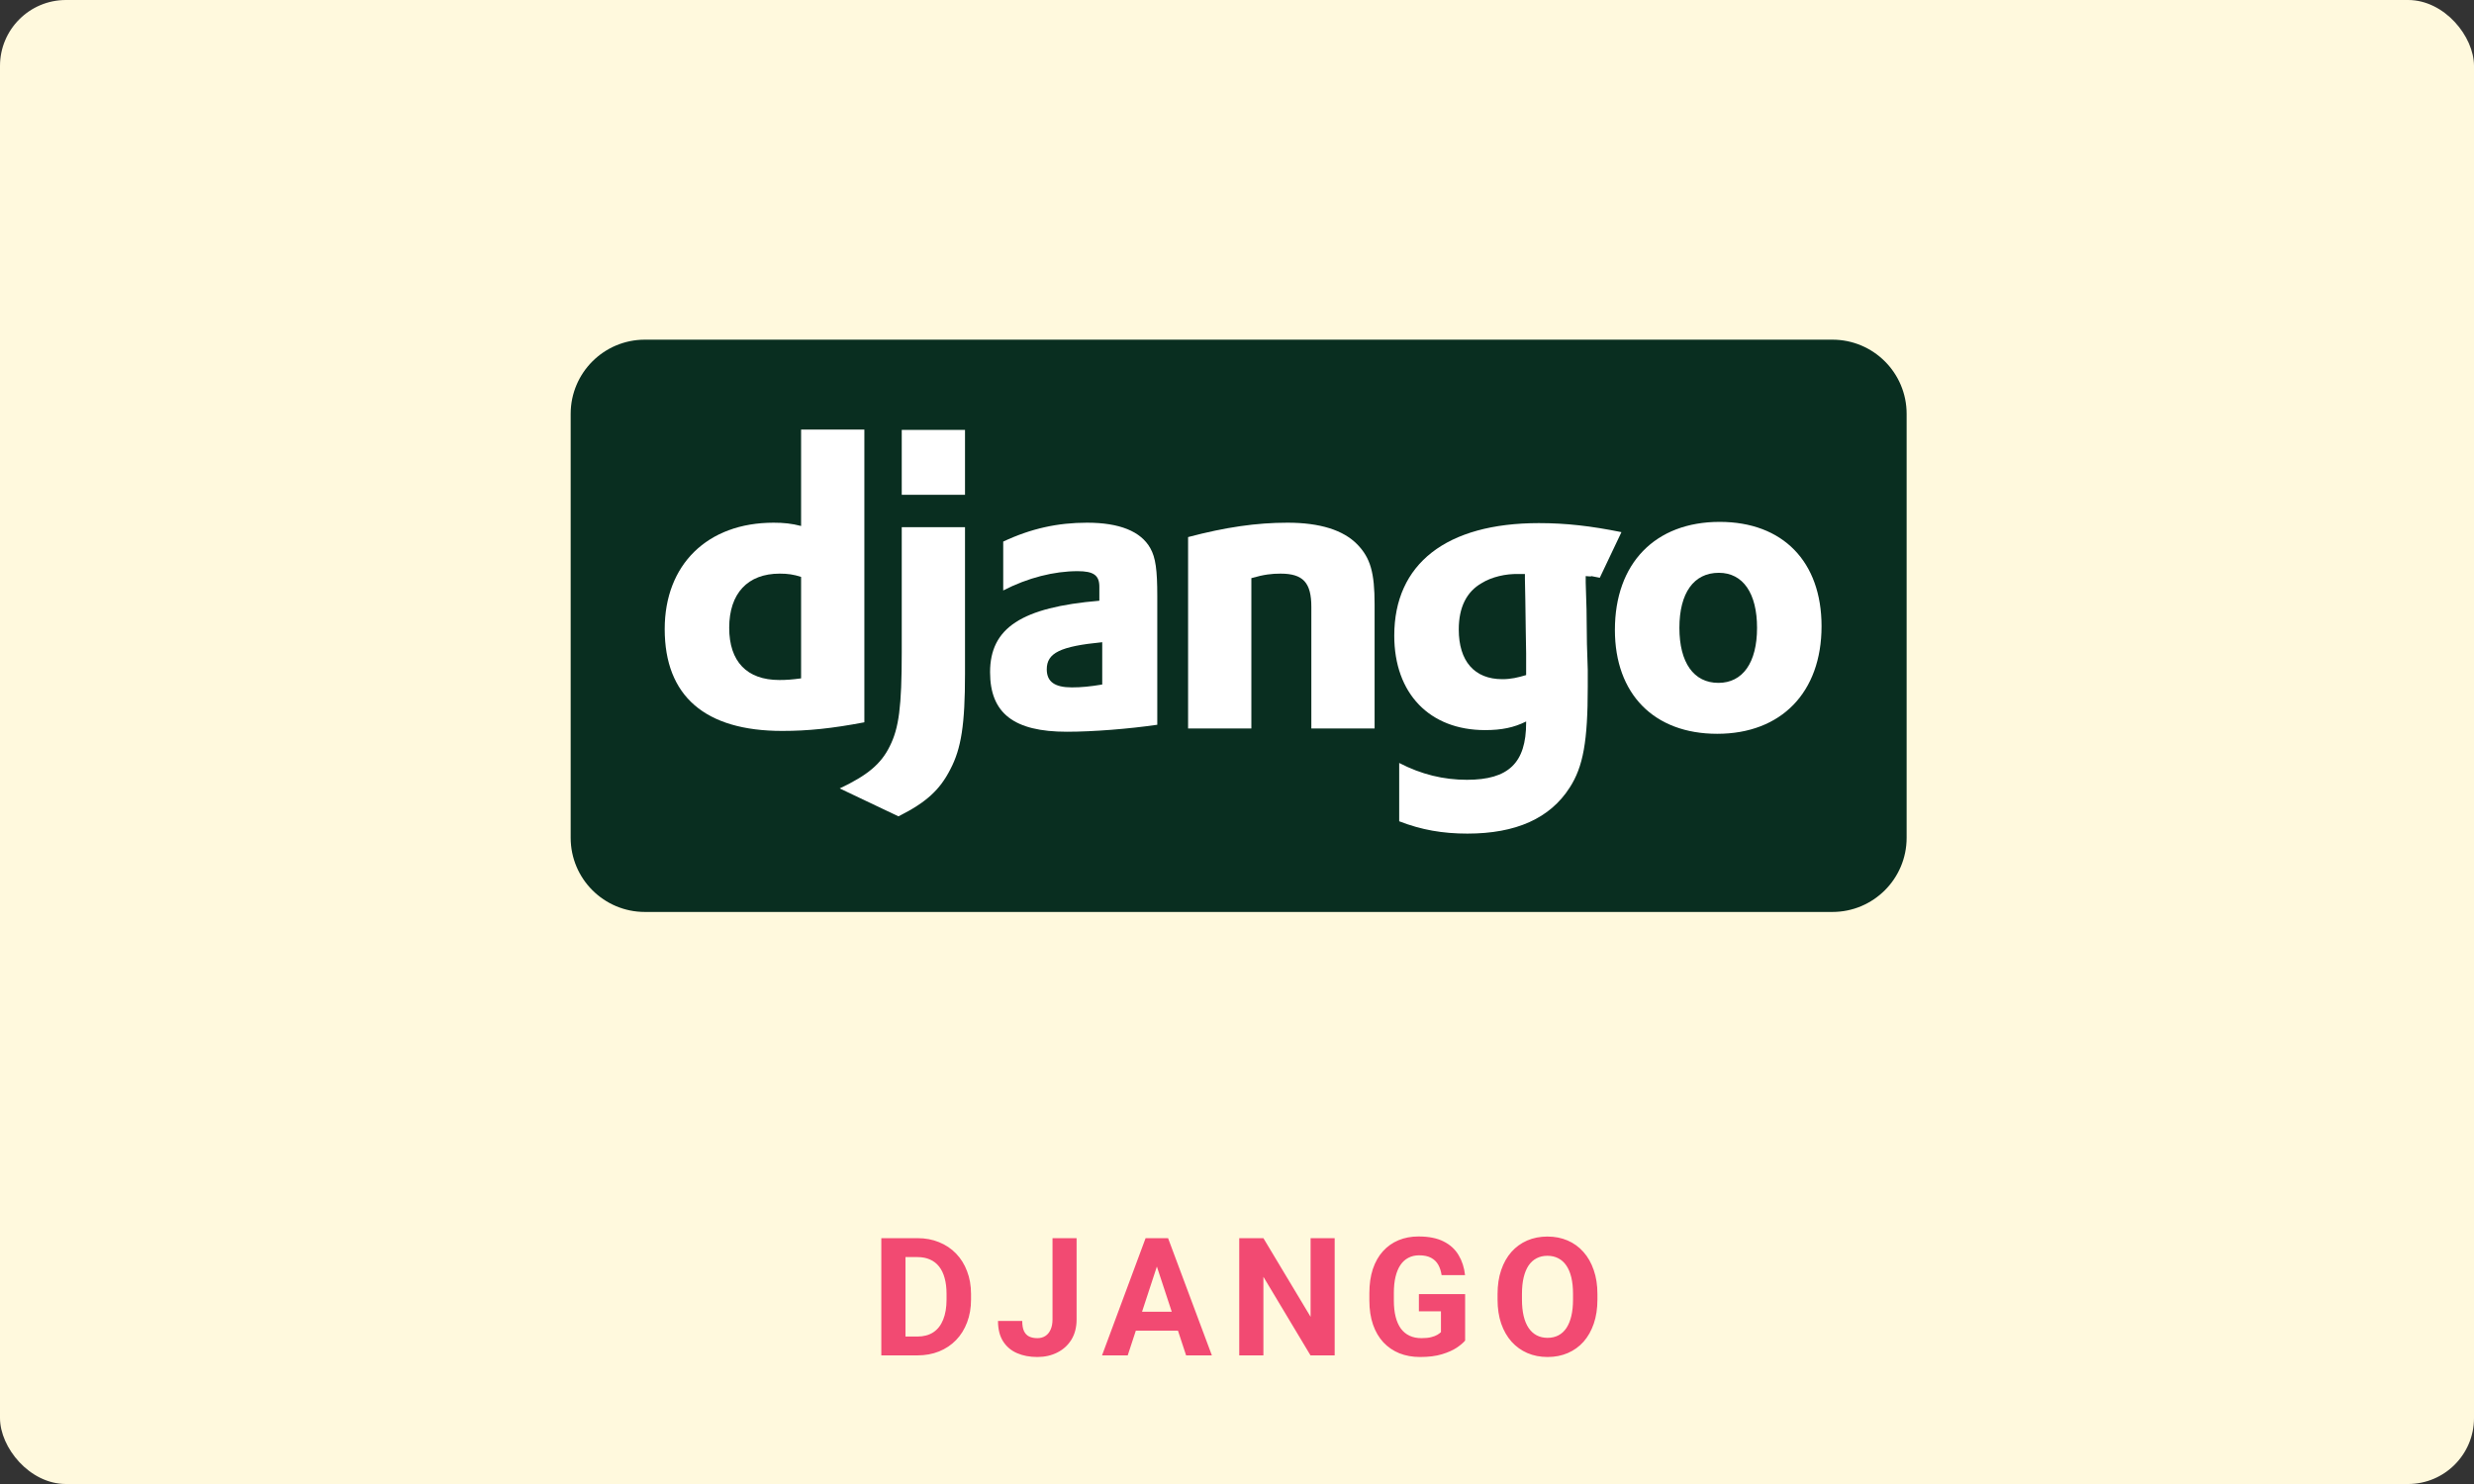 <svg width="750" height="450" viewBox="0 0 750 450" fill="none" xmlns="http://www.w3.org/2000/svg">
<rect x="0" y="0" width="750" height="450" fill="#333333" stroke="none"/>
<rect width="750" height="450" rx="20" fill="#FFF9DD"/>
<path d="M278.087 411H270.348L270.396 405.287H278.087C280.007 405.287 281.627 404.856 282.945 403.993C284.264 403.114 285.257 401.837 285.924 400.16C286.607 398.484 286.949 396.457 286.949 394.081V392.348C286.949 390.525 286.754 388.922 286.363 387.538C285.989 386.155 285.427 384.991 284.679 384.047C283.93 383.103 283.01 382.395 281.92 381.923C280.829 381.435 279.576 381.19 278.16 381.19H270.201V375.453H278.16C280.536 375.453 282.709 375.86 284.679 376.674C286.664 377.471 288.382 378.619 289.83 380.116C291.279 381.614 292.394 383.404 293.175 385.487C293.972 387.554 294.371 389.857 294.371 392.396V394.081C294.371 396.604 293.972 398.907 293.175 400.99C292.394 403.074 291.279 404.864 289.83 406.361C288.398 407.842 286.681 408.99 284.679 409.804C282.693 410.601 280.496 411 278.087 411ZM274.498 375.453V411H267.174V375.453H274.498ZM319.073 400.087V375.453H326.373V400.087C326.373 402.463 325.852 404.506 324.811 406.215C323.769 407.908 322.345 409.21 320.538 410.121C318.748 411.033 316.729 411.488 314.483 411.488C312.156 411.488 310.097 411.098 308.307 410.316C306.516 409.535 305.108 408.339 304.083 406.728C303.058 405.1 302.545 403.041 302.545 400.551H309.894C309.894 401.853 310.073 402.886 310.431 403.651C310.805 404.416 311.334 404.962 312.018 405.287C312.701 405.613 313.523 405.775 314.483 405.775C315.411 405.775 316.217 405.556 316.9 405.116C317.584 404.677 318.113 404.034 318.487 403.188C318.878 402.341 319.073 401.308 319.073 400.087ZM351.539 381.532L341.871 411H334.083L347.291 375.453H352.247L351.539 381.532ZM359.571 411L349.879 381.532L349.098 375.453H354.103L367.384 411H359.571ZM359.132 397.768V403.505H340.357V397.768H359.132ZM404.61 375.453V411H397.286L383.004 387.172V411H375.68V375.453H383.004L397.311 399.306V375.453H404.61ZM444.156 392.421V406.508C443.603 407.175 442.748 407.899 441.593 408.681C440.437 409.446 438.948 410.105 437.125 410.658C435.302 411.212 433.097 411.488 430.509 411.488C428.214 411.488 426.122 411.114 424.234 410.365C422.346 409.6 420.719 408.485 419.352 407.021C418.001 405.556 416.959 403.765 416.227 401.649C415.494 399.517 415.128 397.084 415.128 394.35V392.128C415.128 389.394 415.478 386.96 416.178 384.828C416.894 382.696 417.911 380.897 419.229 379.433C420.548 377.968 422.118 376.853 423.941 376.088C425.764 375.323 427.791 374.94 430.021 374.94C433.113 374.94 435.652 375.445 437.638 376.454C439.623 377.447 441.137 378.83 442.179 380.604C443.237 382.362 443.888 384.381 444.132 386.659H437.027C436.848 385.455 436.507 384.405 436.002 383.51C435.497 382.615 434.773 381.915 433.829 381.41C432.901 380.906 431.697 380.653 430.216 380.653C428.995 380.653 427.905 380.906 426.944 381.41C426 381.898 425.203 382.623 424.552 383.583C423.901 384.543 423.404 385.731 423.062 387.147C422.721 388.563 422.55 390.207 422.55 392.079V394.35C422.55 396.205 422.729 397.849 423.087 399.281C423.445 400.697 423.974 401.894 424.674 402.87C425.39 403.83 426.269 404.555 427.311 405.043C428.352 405.531 429.565 405.775 430.948 405.775C432.104 405.775 433.064 405.678 433.829 405.482C434.61 405.287 435.237 405.051 435.709 404.774C436.197 404.481 436.572 404.205 436.832 403.944V397.646H430.143V392.421H444.156ZM484.264 392.396V394.081C484.264 396.783 483.897 399.208 483.165 401.356C482.433 403.505 481.399 405.336 480.064 406.85C478.73 408.347 477.135 409.494 475.279 410.292C473.44 411.09 471.397 411.488 469.151 411.488C466.922 411.488 464.879 411.09 463.023 410.292C461.184 409.494 459.589 408.347 458.238 406.85C456.887 405.336 455.838 403.505 455.089 401.356C454.356 399.208 453.99 396.783 453.99 394.081V392.396C453.99 389.678 454.356 387.253 455.089 385.121C455.821 382.973 456.855 381.142 458.189 379.628C459.54 378.114 461.135 376.959 462.975 376.161C464.83 375.364 466.873 374.965 469.103 374.965C471.349 374.965 473.391 375.364 475.23 376.161C477.086 376.959 478.681 378.114 480.016 379.628C481.367 381.142 482.408 382.973 483.141 385.121C483.889 387.253 484.264 389.678 484.264 392.396ZM476.866 394.081V392.348C476.866 390.46 476.695 388.799 476.354 387.367C476.012 385.935 475.507 384.73 474.84 383.754C474.173 382.777 473.359 382.045 472.398 381.557C471.438 381.052 470.34 380.8 469.103 380.8C467.866 380.8 466.767 381.052 465.807 381.557C464.863 382.045 464.057 382.777 463.39 383.754C462.739 384.73 462.242 385.935 461.9 387.367C461.559 388.799 461.388 390.46 461.388 392.348V394.081C461.388 395.953 461.559 397.613 461.9 399.062C462.242 400.494 462.747 401.706 463.414 402.699C464.081 403.676 464.895 404.416 465.855 404.921C466.816 405.425 467.914 405.678 469.151 405.678C470.388 405.678 471.487 405.425 472.447 404.921C473.408 404.416 474.213 403.676 474.864 402.699C475.515 401.706 476.012 400.494 476.354 399.062C476.695 397.613 476.866 395.953 476.866 394.081Z" fill="#F24A72"/>
<g clip-path="url(#clip0_701_6)">
<path d="M578 254.04C578 266.464 567.928 276.536 555.504 276.536H195.496C183.072 276.536 173 266.464 173 254.04V125.496C173 113.072 183.072 103 195.496 103H555.504C567.928 103 578 113.072 578 125.496V254.04Z" fill="#092E20"/>
<path d="M242.854 130.251H262.034V219.027C252.195 220.895 244.971 221.642 237.126 221.642C213.712 221.642 201.507 211.058 201.507 190.756C201.507 171.204 214.46 158.501 234.511 158.501C237.624 158.501 239.99 158.751 242.855 159.496L242.854 130.251ZM242.854 174.938C240.613 174.192 238.745 173.943 236.379 173.943C226.664 173.943 221.06 179.921 221.06 190.381C221.06 200.595 226.415 206.199 236.254 206.199C238.37 206.199 240.114 206.074 242.854 205.702V174.938Z" fill="white"/>
<path d="M292.545 159.869V204.332C292.545 219.649 291.424 226.996 288.061 233.349C284.947 239.452 280.837 243.311 272.369 247.546L254.559 239.077C263.028 235.092 267.138 231.607 269.753 226.249C272.493 220.77 273.366 214.417 273.366 197.729V159.869H292.545ZM273.366 130.354H292.545V150.032H273.366V130.354Z" fill="white"/>
<path d="M304.129 164.228C312.599 160.243 320.693 158.5 329.536 158.5C339.375 158.5 345.85 161.115 348.715 166.222C350.333 169.085 350.832 172.821 350.832 180.794V219.773C342.237 221.02 331.403 221.891 323.433 221.891C307.368 221.891 300.143 216.286 300.143 203.833C300.143 190.381 309.733 184.155 333.272 182.161V177.926C333.272 174.44 331.528 173.196 326.671 173.196C319.573 173.196 311.602 175.187 304.128 179.048V164.228H304.129ZM334.144 194.741C321.44 195.988 317.33 197.98 317.33 202.961C317.33 206.697 319.697 208.441 324.927 208.441C327.792 208.441 330.407 208.191 334.144 207.57V194.741Z" fill="white"/>
<path d="M360.173 162.859C371.505 159.869 380.846 158.5 390.311 158.5C400.15 158.5 407.249 160.74 411.485 165.101C415.47 169.209 416.714 173.692 416.714 183.284V220.895H397.536V184.031C397.536 176.683 395.045 173.942 388.196 173.942C385.581 173.942 383.215 174.192 379.353 175.313V220.894H360.174L360.173 162.859Z" fill="white"/>
<path d="M424.17 231.356C430.896 234.843 437.621 236.461 444.719 236.461C457.297 236.461 462.653 231.356 462.653 219.151C462.653 219.027 462.653 218.902 462.653 218.776C458.917 220.644 455.18 221.392 450.2 221.392C433.386 221.392 422.674 210.307 422.674 192.749C422.674 170.953 438.492 158.625 466.512 158.625C474.733 158.625 482.33 159.495 491.546 161.362L484.979 175.198C479.873 174.201 484.57 175.064 480.711 174.691V176.683L480.96 184.777L481.083 195.239C481.208 197.853 481.208 200.469 481.333 203.084C481.333 205.45 481.333 206.572 481.333 208.316C481.333 224.755 479.963 232.477 475.854 238.828C469.875 248.169 459.539 252.777 444.843 252.777C437.37 252.777 430.896 251.655 424.169 249.04L424.17 231.356ZM462.28 174.067C462.031 174.067 461.783 174.067 461.658 174.067H460.287C456.552 173.943 452.194 174.938 449.203 176.806C444.596 179.423 442.229 184.154 442.229 190.881C442.229 200.471 446.963 205.95 455.431 205.95C458.046 205.95 460.164 205.452 462.653 204.704V203.334V198.104C462.653 195.863 462.53 193.37 462.53 190.756L462.406 181.913L462.281 175.562V174.067H462.28Z" fill="white"/>
<path d="M521.321 158.252C540.499 158.252 552.207 170.333 552.207 189.884C552.207 209.935 540.003 222.513 520.574 222.513C501.393 222.513 489.562 210.433 489.562 191.006C489.563 170.829 501.768 158.252 521.321 158.252ZM520.946 207.07C528.294 207.07 532.654 200.968 532.654 190.381C532.654 179.921 528.419 173.693 521.072 173.693C513.474 173.693 509.114 179.797 509.114 190.381C509.115 200.968 513.474 207.07 520.946 207.07Z" fill="white"/>
</g>
<defs>
<clipPath id="clip0_701_6">
<rect width="405" height="173.536" fill="white" transform="translate(173 103)"/>
</clipPath>
</defs>
</svg>
